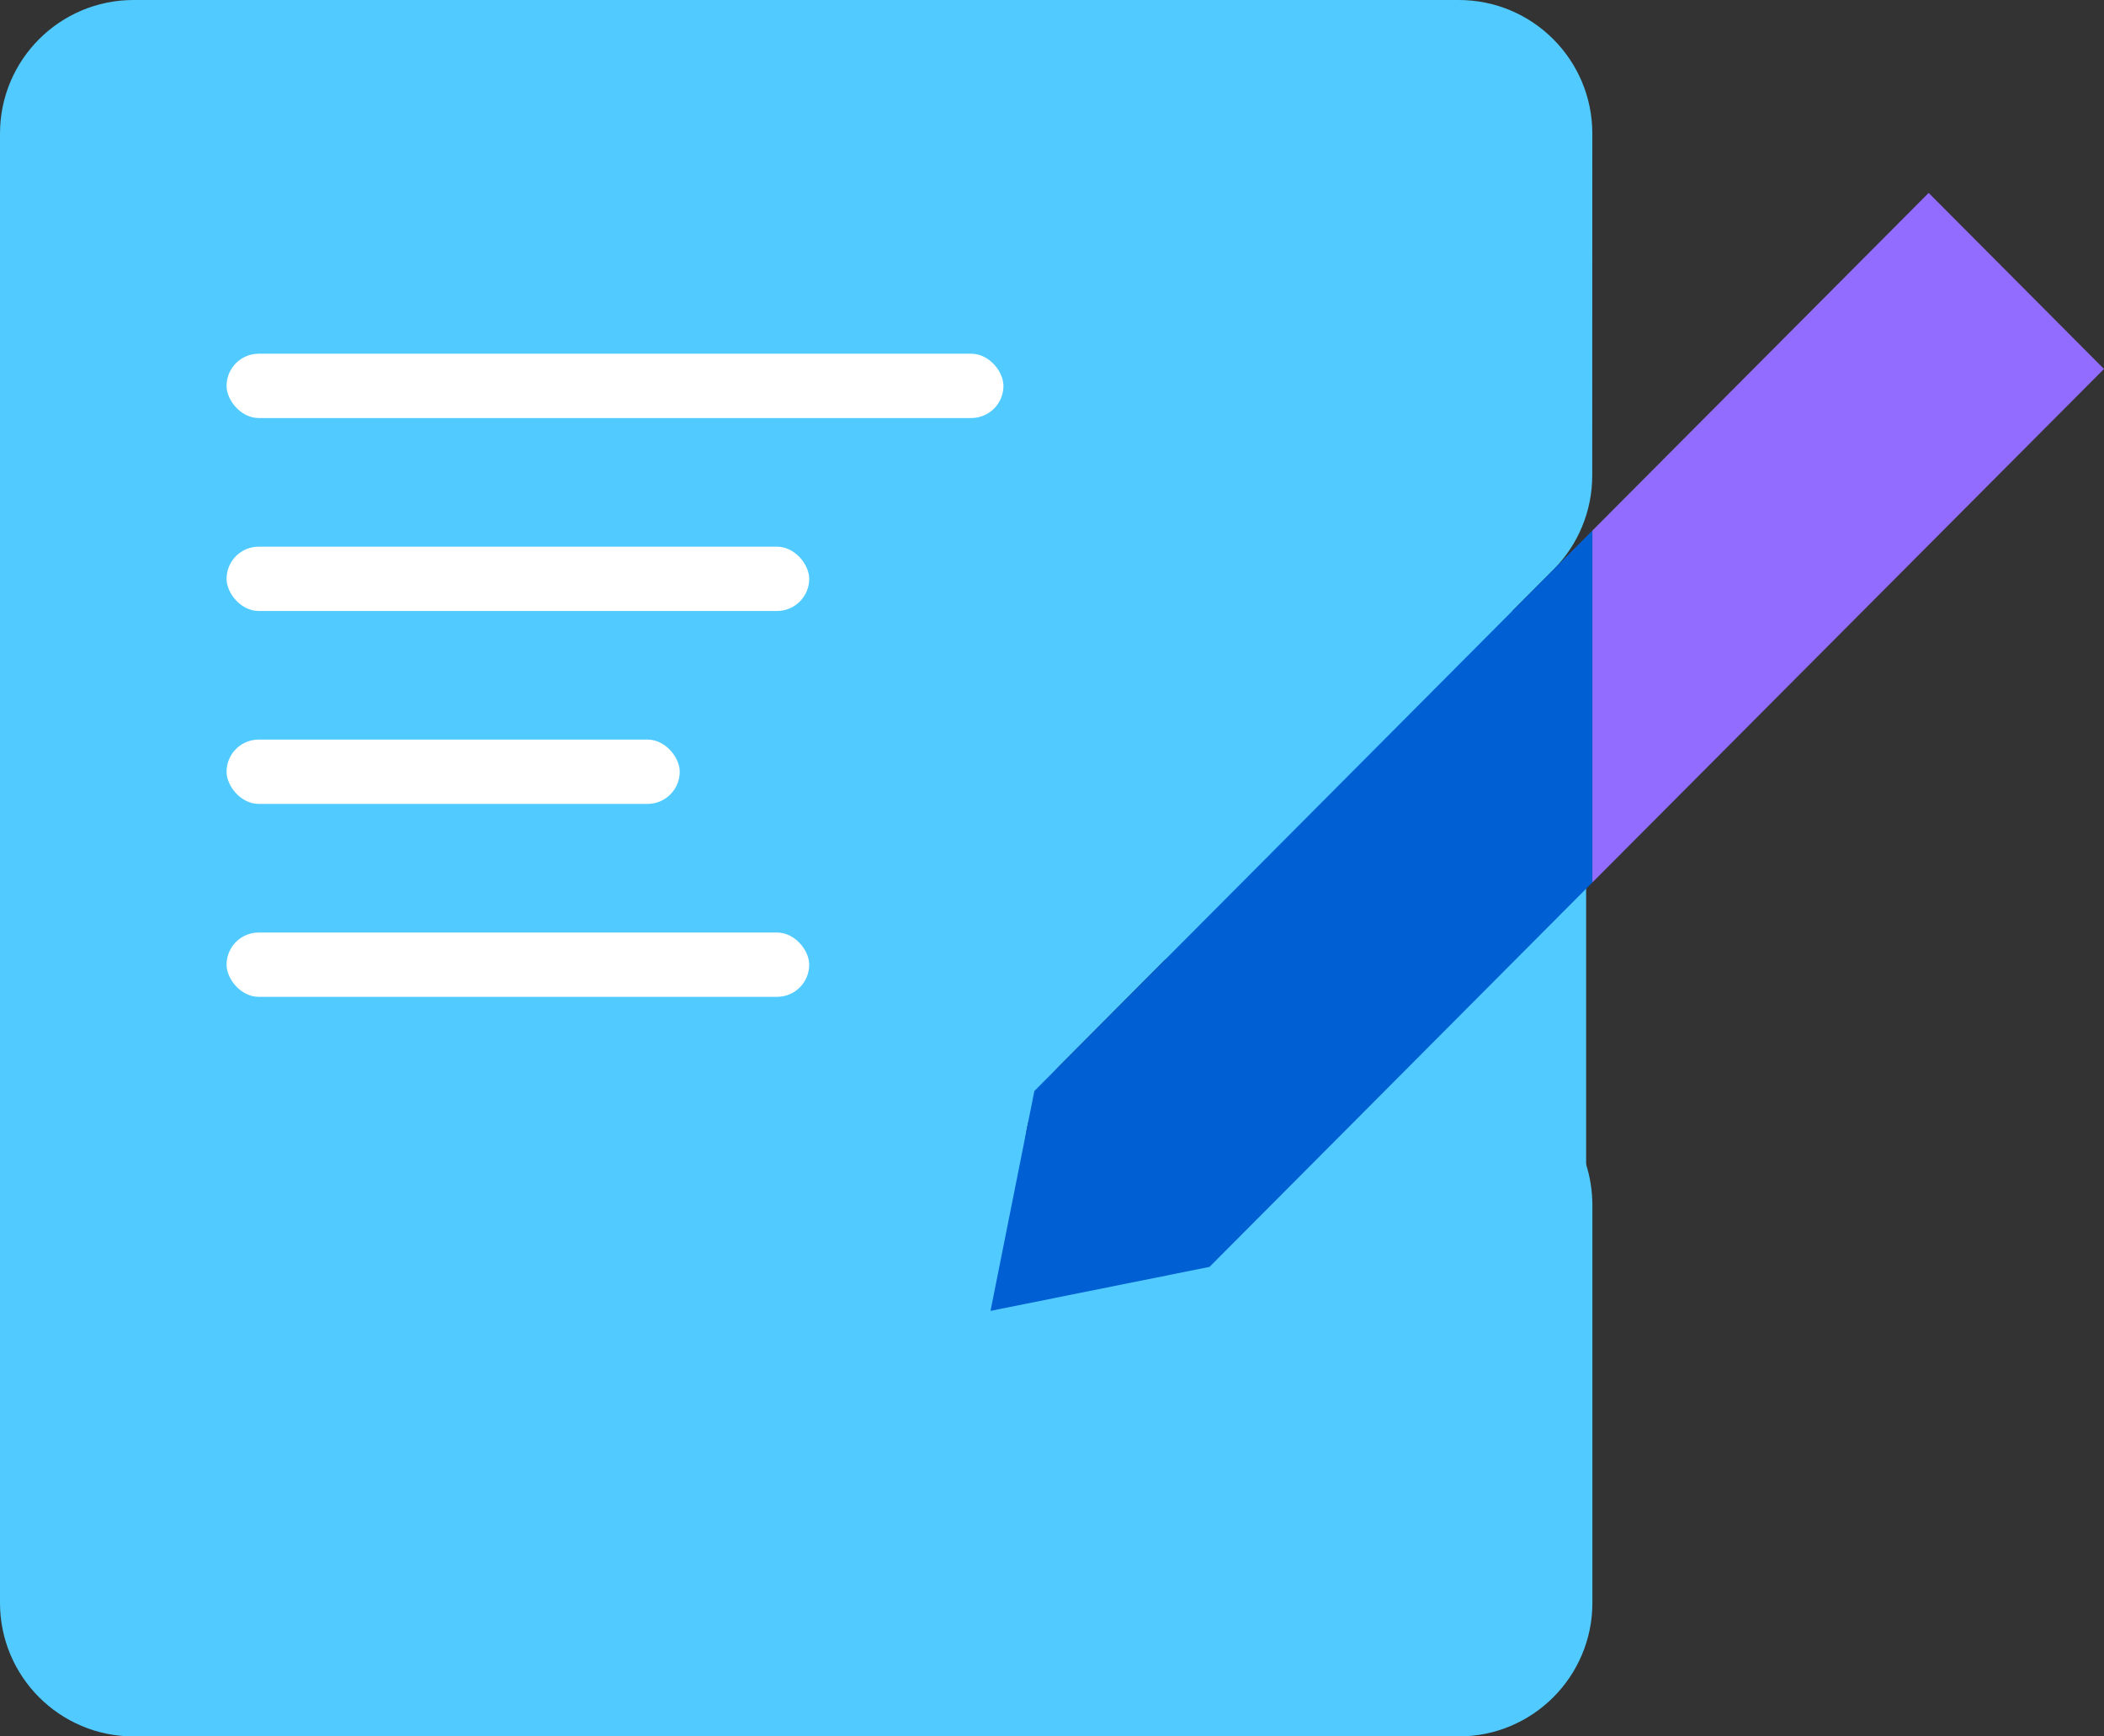 <svg width="63" height="52" viewBox="0 0 63 52" fill="none" xmlns="http://www.w3.org/2000/svg">
<rect x="0" y="0" width="63" height="52" fill="#333333" stroke="none"/>
<g clip-path="url(#clip0_538_2452)">
<rect x="34.893" y="18.296" width="12.6" height="21.185" fill="#51CBFF"/>
<path d="M46.511 17.063C47.257 16.314 47.676 15.3 47.676 14.243L47.679 4.001C47.68 1.792 45.889 0 43.679 0H4C1.791 0 0 1.791 0 4V48C0 50.209 1.791 52 4 52H43.681C45.89 52 47.681 50.209 47.681 48V39.214V36.113C47.681 32.545 43.364 30.762 40.846 33.29L38.037 36.111L37.011 37.142C36.493 37.662 35.833 38.017 35.114 38.161C32.52 38.683 30.234 36.375 30.751 33.78C30.895 33.06 31.248 32.395 31.765 31.875L46.511 17.063ZM15.232 25.552C10.736 25.552 7.091 21.892 7.091 17.376C7.091 12.861 10.736 9.2 15.232 9.2C19.729 9.2 23.374 12.861 23.374 17.376C23.374 21.892 19.729 25.552 15.232 25.552Z" fill="#51CBFF"/>
<path d="M47.68 15.888V26.427L36.217 37.939L29.659 39.257L30.972 32.672L47.675 15.893H47.68V15.888Z" fill="#0060D3"/>
<path d="M63 11.049L47.681 26.427V15.889L57.75 5.777L63 11.049Z" fill="#916CFF"/>
<rect x="5.815" y="5.778" width="18.415" height="22.148" fill="#51CBFF"/>
<rect x="6.784" y="10.593" width="23.262" height="1.926" rx="0.963" fill="white"/>
<rect x="6.784" y="16.371" width="17.446" height="1.926" rx="0.963" fill="white"/>
<rect x="6.784" y="22.148" width="13.569" height="1.926" rx="0.963" fill="white"/>
<rect x="6.784" y="27.926" width="17.446" height="1.926" rx="0.963" fill="white"/>
</g>
<defs>
<clipPath id="clip0_538_2452">
<rect width="63" height="52" fill="white"/>
</clipPath>
</defs>
</svg>
